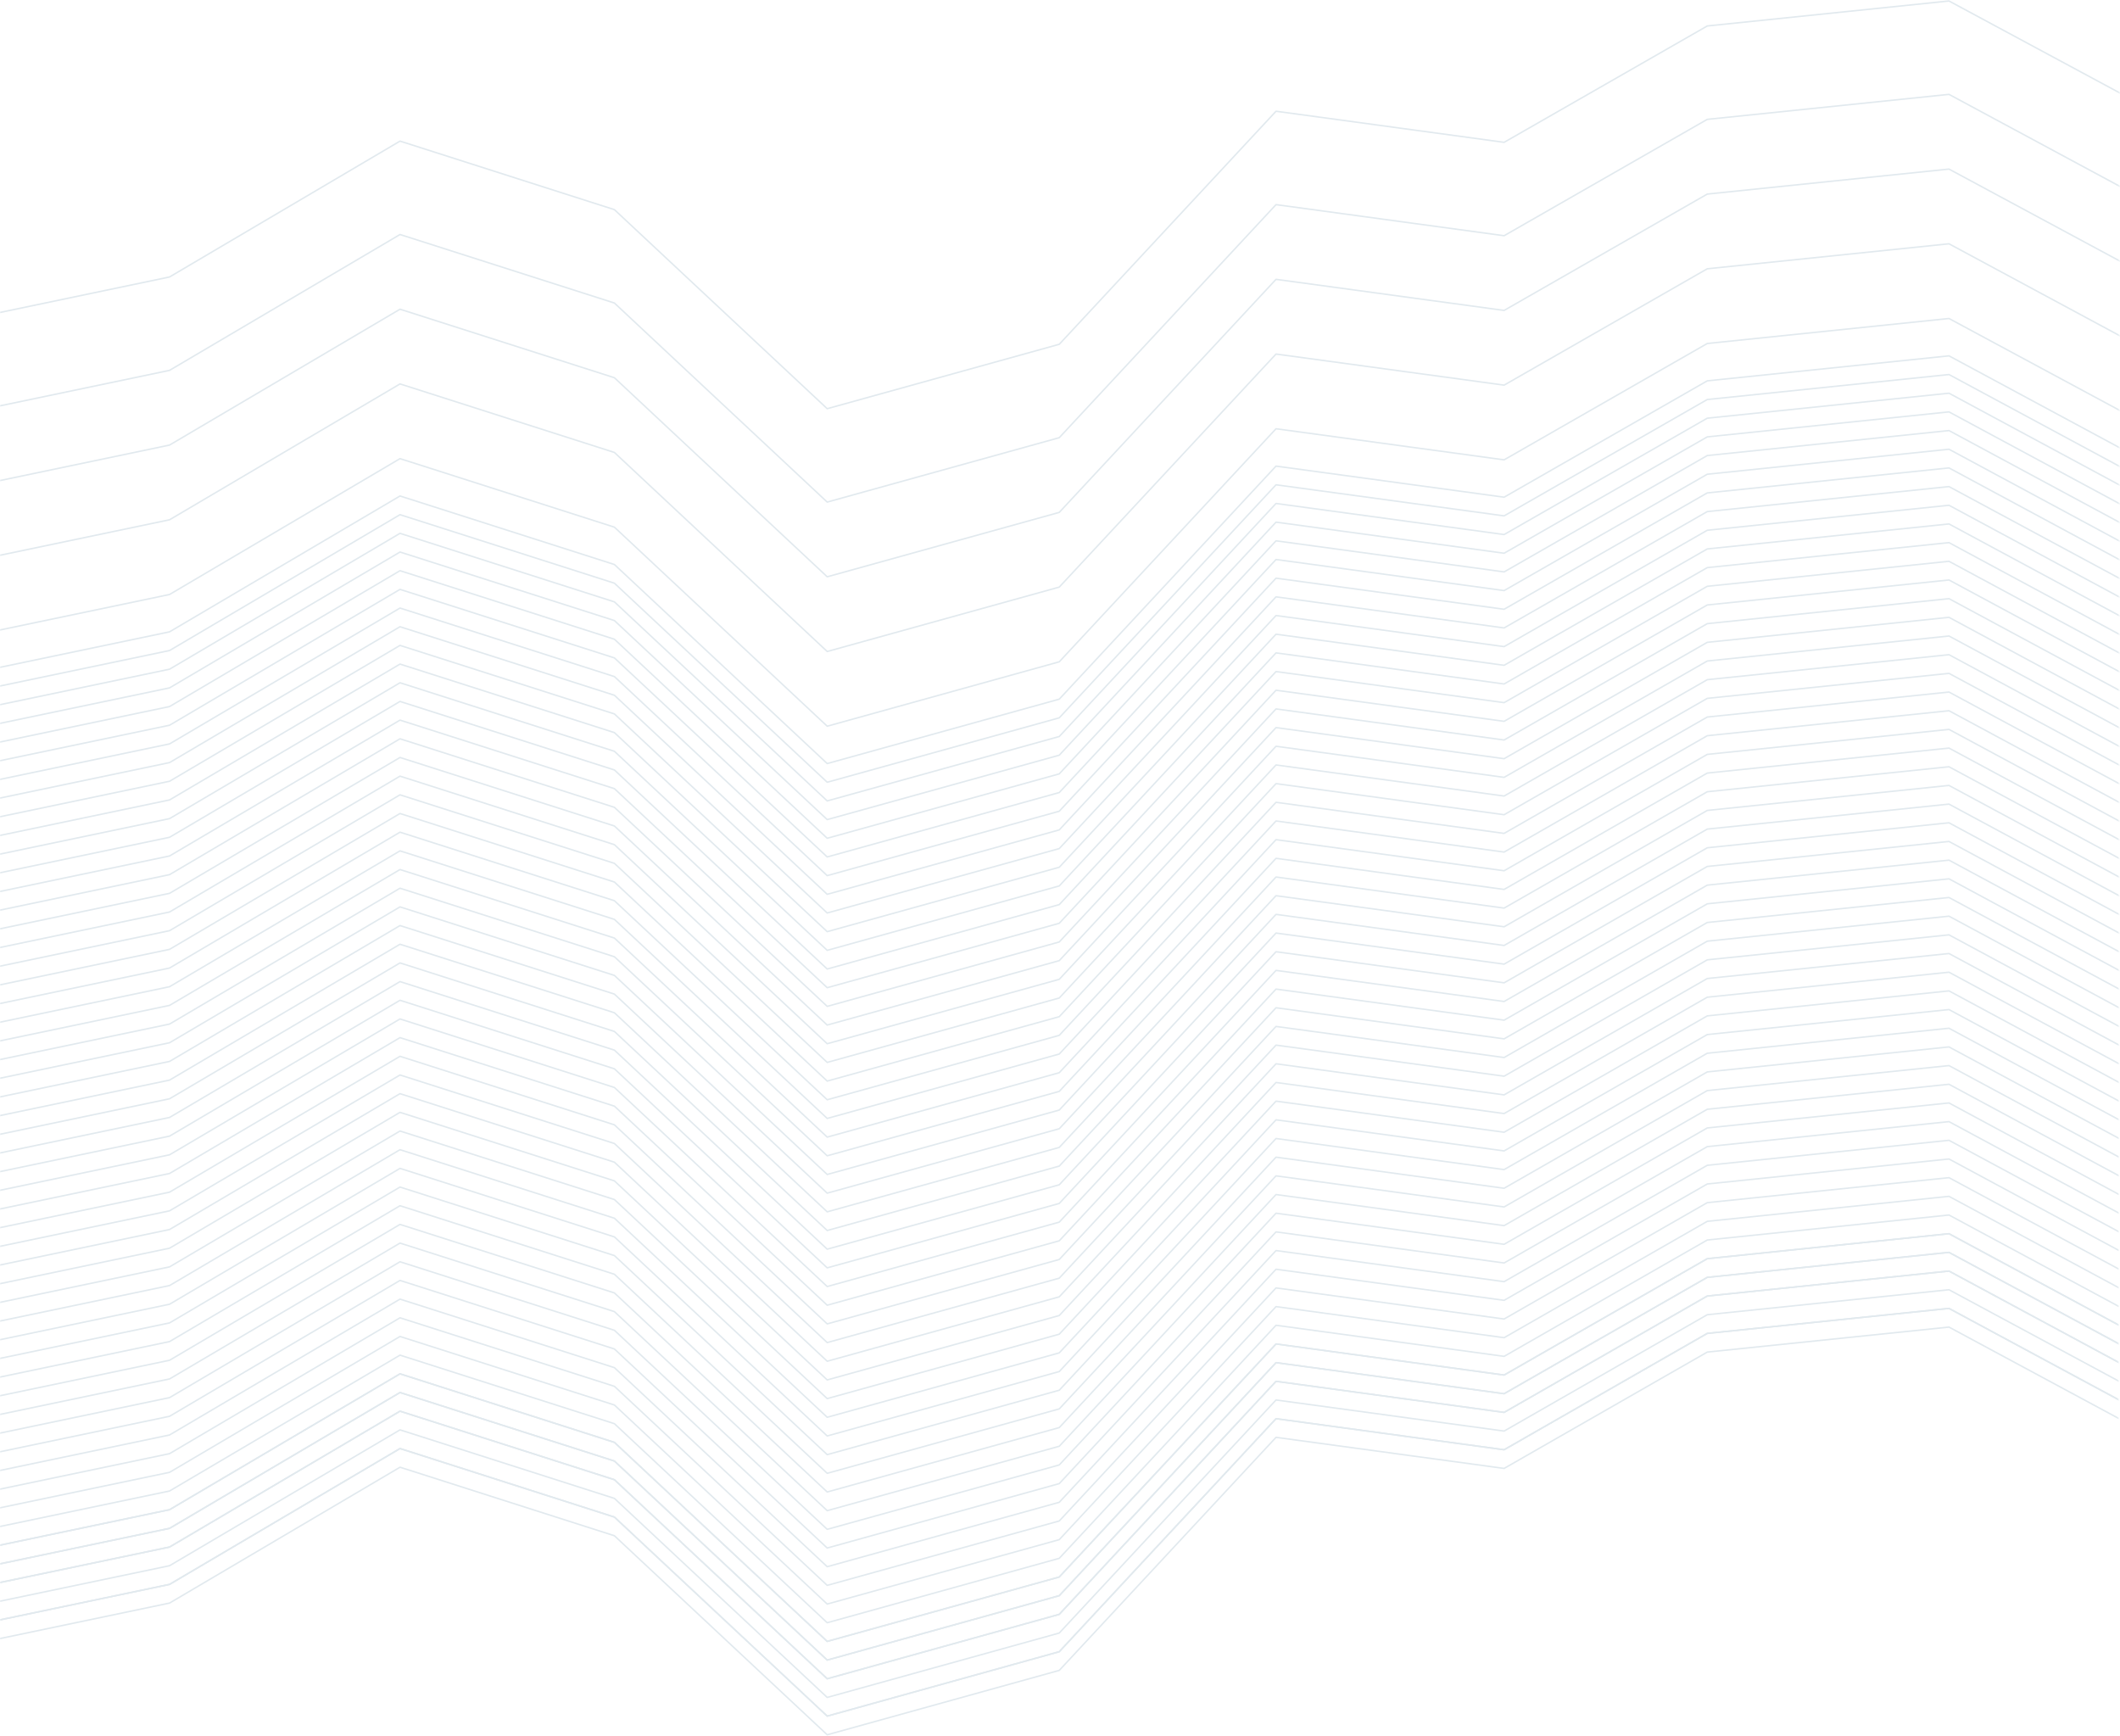 <svg xmlns="http://www.w3.org/2000/svg" xmlns:xlink="http://www.w3.org/1999/xlink" width="1440" height="1179" viewBox="0 0 1440 1179">
    <defs>
        <path id="a" d="M0 0h1440l-1.404 1491H0z"/>
    </defs>
    <g fill="none" fill-rule="evenodd" transform="translate(0 -248)">
        <mask id="b" fill="#fff">
            <use xlink:href="#a"/>
        </mask>
        <g stroke="#E1E9EE" stroke-linecap="round" stroke-linejoin="round" mask="url(#b)">
            <path d="M-187 1248.258l135.071-193.637 167.096-34.976 156.546-92.272 145.62 46.55 144.543 135.188 157.624-43.744 147.231-158.28 154.936 21.113 137.987-79.024 164.18-16.977 162.327 87.381L1626 809.338"/>
            <path d="M-187 1273.629l135.071-193.637 167.096-34.976 156.546-92.272 145.62 46.55 144.543 135.188 157.624-43.743 147.231-158.28 154.936 21.112 137.987-79.024 164.18-16.977 162.327 87.382L1626 834.709"/>
            <path d="M-187 1299l135.071-193.637 167.096-34.976 156.546-92.272 145.62 46.55 144.543 135.188L719.5 1116.11l147.231-158.28 154.936 21.112 137.987-79.024 164.18-16.977 162.327 87.382L1626 860.08"/>
            <path d="M-187 1324.371l135.071-193.637 167.096-34.976 156.546-92.272 145.62 46.55 144.543 135.188 157.624-43.743L866.731 983.2l154.936 21.112 137.987-79.024 164.18-16.977 162.327 87.382L1626 885.45"/>
            <path d="M-187 1349.742l135.071-193.637 167.096-34.976 156.546-92.272 145.62 46.55 144.543 135.188 157.624-43.743 147.231-158.28 154.936 21.112 137.987-79.024 164.18-16.976 162.327 87.38L1626 910.823"/>
            <path d="M-187 1375.113l135.071-193.637 167.096-34.976 156.546-92.272 145.62 46.55 144.543 135.188 157.624-43.743 147.231-158.28 154.936 21.112 137.987-79.024 164.18-16.976 162.327 87.381L1626 936.193"/>
            <path d="M-187 1400.484l135.071-193.637 167.096-34.976 156.546-92.271 145.62 46.549 144.543 135.188 157.624-43.743 147.231-158.28 154.936 21.112 137.987-79.023 164.18-16.977 162.327 87.381L1626 961.564"/>
            <path d="M-187 1425.855l135.071-193.637 167.096-34.975 156.546-92.272 145.62 46.549 144.543 135.188 157.624-43.743 147.231-158.28 154.936 21.112 137.987-79.023 164.18-16.977 162.327 87.381L1626 986.936"/>
            <path d="M-187 1451.227l135.071-193.638 167.096-34.975 156.546-92.272 145.62 46.549 144.543 135.189 157.624-43.744 147.231-158.28 154.936 21.112 137.987-79.023 164.18-16.977 162.327 87.381L1626 1012.307"/>
            <path d="M-187 1476.598l135.071-193.638 167.096-34.975 156.546-92.272 145.62 46.55 144.543 135.188 157.624-43.744 147.231-158.28 154.936 21.113 137.987-79.024 164.18-16.977 162.327 87.381L1626 1037.678"/>
            <path d="M-187 1501.969l135.071-193.638 167.096-34.975 156.546-92.272 145.62 46.55 144.543 135.188 157.624-43.744 147.231-158.28 154.936 21.113 137.987-79.024 164.18-16.977 162.327 87.381L1626 1063.05"/>
            <path d="M-187 1527.34l135.071-193.637 167.096-34.976 156.546-92.272 145.62 46.55 144.543 135.188 157.624-43.744 147.231-158.28 154.936 21.113 137.987-79.024 164.18-16.977 162.327 87.382L1626 1088.42"/>
            <path d="M-187 1552.71l135.071-193.636 167.096-34.976 156.546-92.272 145.62 46.55 144.543 135.188L719.5 1369.82l147.231-158.28 154.936 21.112 137.987-79.024 164.18-16.977 162.327 87.382L1626 1113.79"/>
            <path d="M-187 1501.969l135.071-193.638 167.096-34.975 156.546-92.272 145.62 46.55 144.543 135.188 157.624-43.744 147.231-158.28 154.936 21.113 137.987-79.024 164.18-16.977 162.327 87.381L1626 1063.05"/>
            <path d="M-187 1527.34l135.071-193.637 167.096-34.976 156.546-92.272 145.62 46.55 144.543 135.188 157.624-43.744 147.231-158.28 154.936 21.113 137.987-79.024 164.18-16.977 162.327 87.382L1626 1088.42"/>
            <path d="M-187 1552.71l135.071-193.636 167.096-34.976 156.546-92.272 145.62 46.55 144.543 135.188L719.5 1369.82l147.231-158.28 154.936 21.112 137.987-79.024 164.18-16.977 162.327 87.382L1626 1113.79M-187 1210.201l135.071-193.637 167.096-34.976 156.546-92.272 145.62 46.55 144.543 135.188 157.624-43.743 147.231-158.28 154.936 21.112 137.987-79.024 164.18-16.976 162.327 87.38L1626 771.282"/>
            <path d="M-187 1235.572l135.071-193.637 167.096-34.976 156.546-92.272 145.62 46.55 144.543 135.188 157.624-43.743 147.231-158.28 154.936 21.112 137.987-79.024 164.18-16.976 162.327 87.38L1626 796.653"/>
            <path d="M-187 1260.943l135.071-193.637 167.096-34.976 156.546-92.271 145.62 46.549 144.543 135.188 157.624-43.743 147.231-158.28 154.936 21.112 137.987-79.023 164.18-16.977 162.327 87.381L1626 822.023"/>
            <path d="M-187 1286.314l135.071-193.637 167.096-34.976 156.546-92.271 145.62 46.549 144.543 135.188 157.624-43.743 147.231-158.28 154.936 21.112 137.987-79.023 164.18-16.977 162.327 87.381L1626 847.395"/>
            <path d="M-187 1311.686l135.071-193.638 167.096-34.975L271.713 990.8l145.62 46.549 144.543 135.189 157.624-43.744 147.231-158.28 154.936 21.112 137.987-79.023 164.18-16.977 162.327 87.381L1626 872.766"/>
            <path d="M-187 1337.057l135.071-193.638 167.096-34.975 156.546-92.272 145.62 46.55 144.543 135.188 157.624-43.744 147.231-158.28 154.936 21.113 137.987-79.024 164.18-16.977 162.327 87.381L1626 898.137"/>
            <path d="M-187 1362.428l135.071-193.638 167.096-34.975 156.546-92.272 145.62 46.55 144.543 135.188 157.624-43.744 147.231-158.28 154.936 21.113 137.987-79.024 164.18-16.977 162.327 87.381L1626 923.508"/>
            <path d="M-187 1387.799l135.071-193.637 167.096-34.976 156.546-92.272 145.62 46.55 144.543 135.188 157.624-43.744 147.231-158.28 154.936 21.113 137.987-79.024 164.18-16.977 162.327 87.382L1626 948.879"/>
            <path d="M-187 1413.17l135.071-193.637 167.096-34.976 156.546-92.272 145.62 46.55 144.543 135.188L719.5 1230.28 866.731 1072l154.936 21.112 137.987-79.024 164.18-16.977 162.327 87.382L1626 974.25"/>
            <path d="M-187 1438.541l135.071-193.637 167.096-34.976 156.546-92.272 145.62 46.55 144.543 135.188 157.624-43.743 147.231-158.28 154.936 21.112 137.987-79.024 164.18-16.977 162.327 87.382L1626 999.62"/>
            <path d="M-187 1463.912l135.071-193.637 167.096-34.976 156.546-92.272 145.62 46.55 144.543 135.188 157.624-43.743 147.231-158.28 154.936 21.112 137.987-79.024 164.18-16.977 162.327 87.382L1626 1024.992"/>
            <path d="M-187 1489.283l135.071-193.637 167.096-34.976 156.546-92.272 145.62 46.55 144.543 135.188 157.624-43.743 147.231-158.28 154.936 21.112 137.987-79.024 164.18-16.976 162.327 87.38L1626 1050.364"/>
            <path d="M-187 1514.654l135.071-193.637 167.096-34.976 156.546-92.272 145.62 46.55 144.543 135.188 157.624-43.743 147.231-158.28 154.936 21.112 137.987-79.024 164.18-16.976 162.327 87.381L1626 1075.734"/>
            <path d="M-187 1540.025l135.071-193.637 167.096-34.976 156.546-92.271 145.62 46.549 144.543 135.188 157.624-43.743 147.231-158.28 154.936 21.112 137.987-79.023 164.18-16.977 162.327 87.381L1626 1101.105"/>
            <path d="M-187 1565.396l135.071-193.637 167.096-34.975 156.546-92.272 145.62 46.549 144.543 135.188 157.624-43.743 147.231-158.28 154.936 21.112 137.987-79.023 164.18-16.977 162.327 87.381L1626 1126.477"/>
            <path d="M-187 1514.654l135.071-193.637 167.096-34.976 156.546-92.272 145.62 46.55 144.543 135.188 157.624-43.743 147.231-158.28 154.936 21.112 137.987-79.024 164.18-16.976 162.327 87.381L1626 1075.734M-187 778.893l135.071-193.638 167.096-34.975 156.546-92.272 145.62 46.549 144.543 135.189L719.5 596.002l147.231-158.28 154.936 21.112 137.987-79.023 164.18-16.977 162.327 87.381L1626 339.973"/>
            <path d="M-187 728.15l135.071-193.637 167.096-34.976 156.546-92.271 145.62 46.549 144.543 135.188L719.5 545.26l147.231-158.28 154.936 21.112 137.987-79.023 164.18-16.977 162.327 87.381L1626 289.23"/>
            <path d="M-187 664.723l135.071-193.638 167.096-34.975 156.546-92.272 145.62 46.55 144.543 135.188L719.5 481.832l147.231-158.28 154.936 21.113 137.987-79.024 164.18-16.977 162.327 87.381L1626 225.803"/>
            <path d="M-187 880.377L-51.929 686.74l167.096-34.976 156.546-92.272 145.62 46.55L561.876 741.23 719.5 697.487l147.231-158.28 154.936 21.112 137.987-79.024 164.18-16.977L1486.16 551.7 1626 441.457"/>
            <path d="M-187 918.434l135.071-193.638 167.096-34.975 156.546-92.272 145.62 46.549 144.543 135.189L719.5 735.543l147.231-158.28 154.936 21.112 137.987-79.023 164.18-16.977 162.327 87.381L1626 479.514"/>
            <path d="M-187 943.805l135.071-193.638 167.096-34.975 156.546-92.272 145.62 46.55 144.543 135.188L719.5 760.914l147.231-158.28 154.936 21.113 137.987-79.024 164.18-16.977 162.327 87.381L1626 504.885"/>
            <path d="M-187 969.176l135.071-193.638 167.096-34.975 156.546-92.272 145.62 46.55 144.543 135.188L719.5 786.285l147.231-158.28 154.936 21.113 137.987-79.024 164.18-16.977 162.327 87.381L1626 530.256"/>
            <path d="M-187 994.547L-51.929 800.91l167.096-34.976 156.546-92.272 145.62 46.55L561.876 855.4 719.5 811.657l147.231-158.28 154.936 21.112 137.987-79.024 164.18-16.977 162.327 87.382L1626 555.627"/>
            <path d="M-187 1019.918l135.071-193.637 167.096-34.976 156.546-92.272 145.62 46.55L561.876 880.77 719.5 837.028l147.231-158.28 154.936 21.112 137.987-79.024 164.18-16.977 162.327 87.382L1626 580.998"/>
            <path d="M-187 1045.29l135.071-193.638 167.096-34.976 156.546-92.272 145.62 46.55 144.543 135.188L719.5 862.399l147.231-158.28 154.936 21.112 137.987-79.024 164.18-16.977 162.327 87.382L1626 606.369"/>
            <path d="M-187 1070.66l135.071-193.637 167.096-34.976 156.546-92.272 145.62 46.55 144.543 135.188L719.5 887.77l147.231-158.28 154.936 21.112 137.987-79.024 164.18-16.976 162.327 87.38L1626 631.74"/>
            <path d="M-187 1096.031l135.071-193.637 167.096-34.976 156.546-92.272 145.62 46.55 144.543 135.188L719.5 913.141l147.231-158.28 154.936 21.112 137.987-79.024 164.18-16.976 162.327 87.38L1626 657.112"/>
            <path d="M-187 1121.402l135.071-193.637 167.096-34.976 156.546-92.271 145.62 46.549 144.543 135.188L719.5 938.512l147.231-158.28 154.936 21.112 137.987-79.023 164.18-16.977 162.327 87.381L1626 682.482"/>
            <path d="M-187 1146.773l135.071-193.637 167.096-34.976 156.546-92.271 145.62 46.549 144.543 135.188L719.5 963.883l147.231-158.28 154.936 21.112 137.987-79.023 164.18-16.977 162.327 87.381L1626 707.854"/>
            <path d="M-187 1172.145l135.071-193.638 167.096-34.975 156.546-92.272 145.62 46.549 144.543 135.188L719.5 989.254l147.231-158.28 154.936 21.112 137.987-79.023 164.18-16.977 162.327 87.381L1626 733.225"/>
            <path d="M-187 1197.516l135.071-193.638 167.096-34.975 156.546-92.272 145.62 46.55 144.543 135.188 157.624-43.744 147.231-158.28 154.936 21.112 137.987-79.023 164.18-16.977 162.327 87.381L1626 758.596"/>
            <path d="M-187 1222.887l135.071-193.638 167.096-34.975 156.546-92.272 145.62 46.55 144.543 135.188 157.624-43.744 147.231-158.28 154.936 21.113 137.987-79.024 164.18-16.977 162.327 87.381L1626 783.967M-187 829.635l135.071-193.638 167.096-34.975 156.546-92.272 145.62 46.55 144.543 135.188L719.5 646.744l147.231-158.28 154.936 21.113 137.987-79.024 164.18-16.977 162.327 87.381L1626 390.715"/>
            <path d="M-187 905.748l135.071-193.637 167.096-34.976 156.546-92.272 145.62 46.55L561.876 766.6 719.5 722.858l147.231-158.28 154.936 21.112 137.987-79.024 164.18-16.977 162.327 87.382L1626 466.828"/>
            <path d="M-187 931.12l135.071-193.638 167.096-34.976 156.546-92.272 145.62 46.55 144.543 135.188L719.5 748.23l147.231-158.28 154.936 21.112 137.987-79.024 164.18-16.976 162.327 87.38L1626 492.2"/>
            <path d="M-187 956.49l135.071-193.637 167.096-34.976 156.546-92.272 145.62 46.55 144.543 135.188L719.5 773.6l147.231-158.28 154.936 21.112 137.987-79.024 164.18-16.976 162.327 87.38L1626 517.57"/>
            <path d="M-187 981.861l135.071-193.637 167.096-34.976 156.546-92.271 145.62 46.549 144.543 135.188L719.5 798.971l147.231-158.28 154.936 21.112 137.987-79.024 164.18-16.976 162.327 87.381L1626 542.941"/>
            <path d="M-187 1007.232l135.071-193.637 167.096-34.976 156.546-92.271 145.62 46.549 144.543 135.188L719.5 824.342l147.231-158.28 154.936 21.112 137.987-79.023 164.18-16.977 162.327 87.381L1626 568.312"/>
            <path d="M-187 1032.604l135.071-193.638 167.096-34.975 156.546-92.272 145.62 46.549 144.543 135.188L719.5 849.713l147.231-158.28 154.936 21.112 137.987-79.023 164.18-16.977 162.327 87.381L1626 593.684"/>
            <path d="M-187 1057.975l135.071-193.638 167.096-34.975 156.546-92.272 145.62 46.55 144.543 135.188L719.5 875.084l147.231-158.28 154.936 21.112 137.987-79.023 164.18-16.977 162.327 87.381L1626 619.055"/>
            <path d="M-187 1083.346l135.071-193.638 167.096-34.975 156.546-92.272 145.62 46.55 144.543 135.188L719.5 900.455l147.231-158.28 154.936 21.113 137.987-79.024 164.18-16.977 162.327 87.381L1626 644.426"/>
            <path d="M-187 1108.717L-51.929 915.08l167.096-34.976 156.546-92.272 145.62 46.55L561.876 969.57 719.5 925.826l147.231-158.28 154.936 21.113 137.987-79.024 164.18-16.977 162.327 87.381L1626 669.797"/>
            <path d="M-187 1134.088L-51.929 940.45l167.096-34.976 156.546-92.272 145.62 46.55L561.876 994.94 719.5 951.198l147.231-158.28 154.936 21.112 137.987-79.024 164.18-16.977 162.327 87.382L1626 695.168"/>
            <path d="M-187 1159.459l135.071-193.637 167.096-34.976 156.546-92.272 145.62 46.55 144.543 135.188L719.5 976.569l147.231-158.28 154.936 21.112 137.987-79.024 164.18-16.977 162.327 87.382L1626 720.539"/>
            <path d="M-187 1184.83l135.071-193.637 167.096-34.976 156.546-92.272 145.62 46.55 144.543 135.188L719.5 1001.94l147.231-158.28 154.936 21.112 137.987-79.024 164.18-16.977 162.327 87.382L1626 745.91"/>
        </g>
    </g>
</svg>
